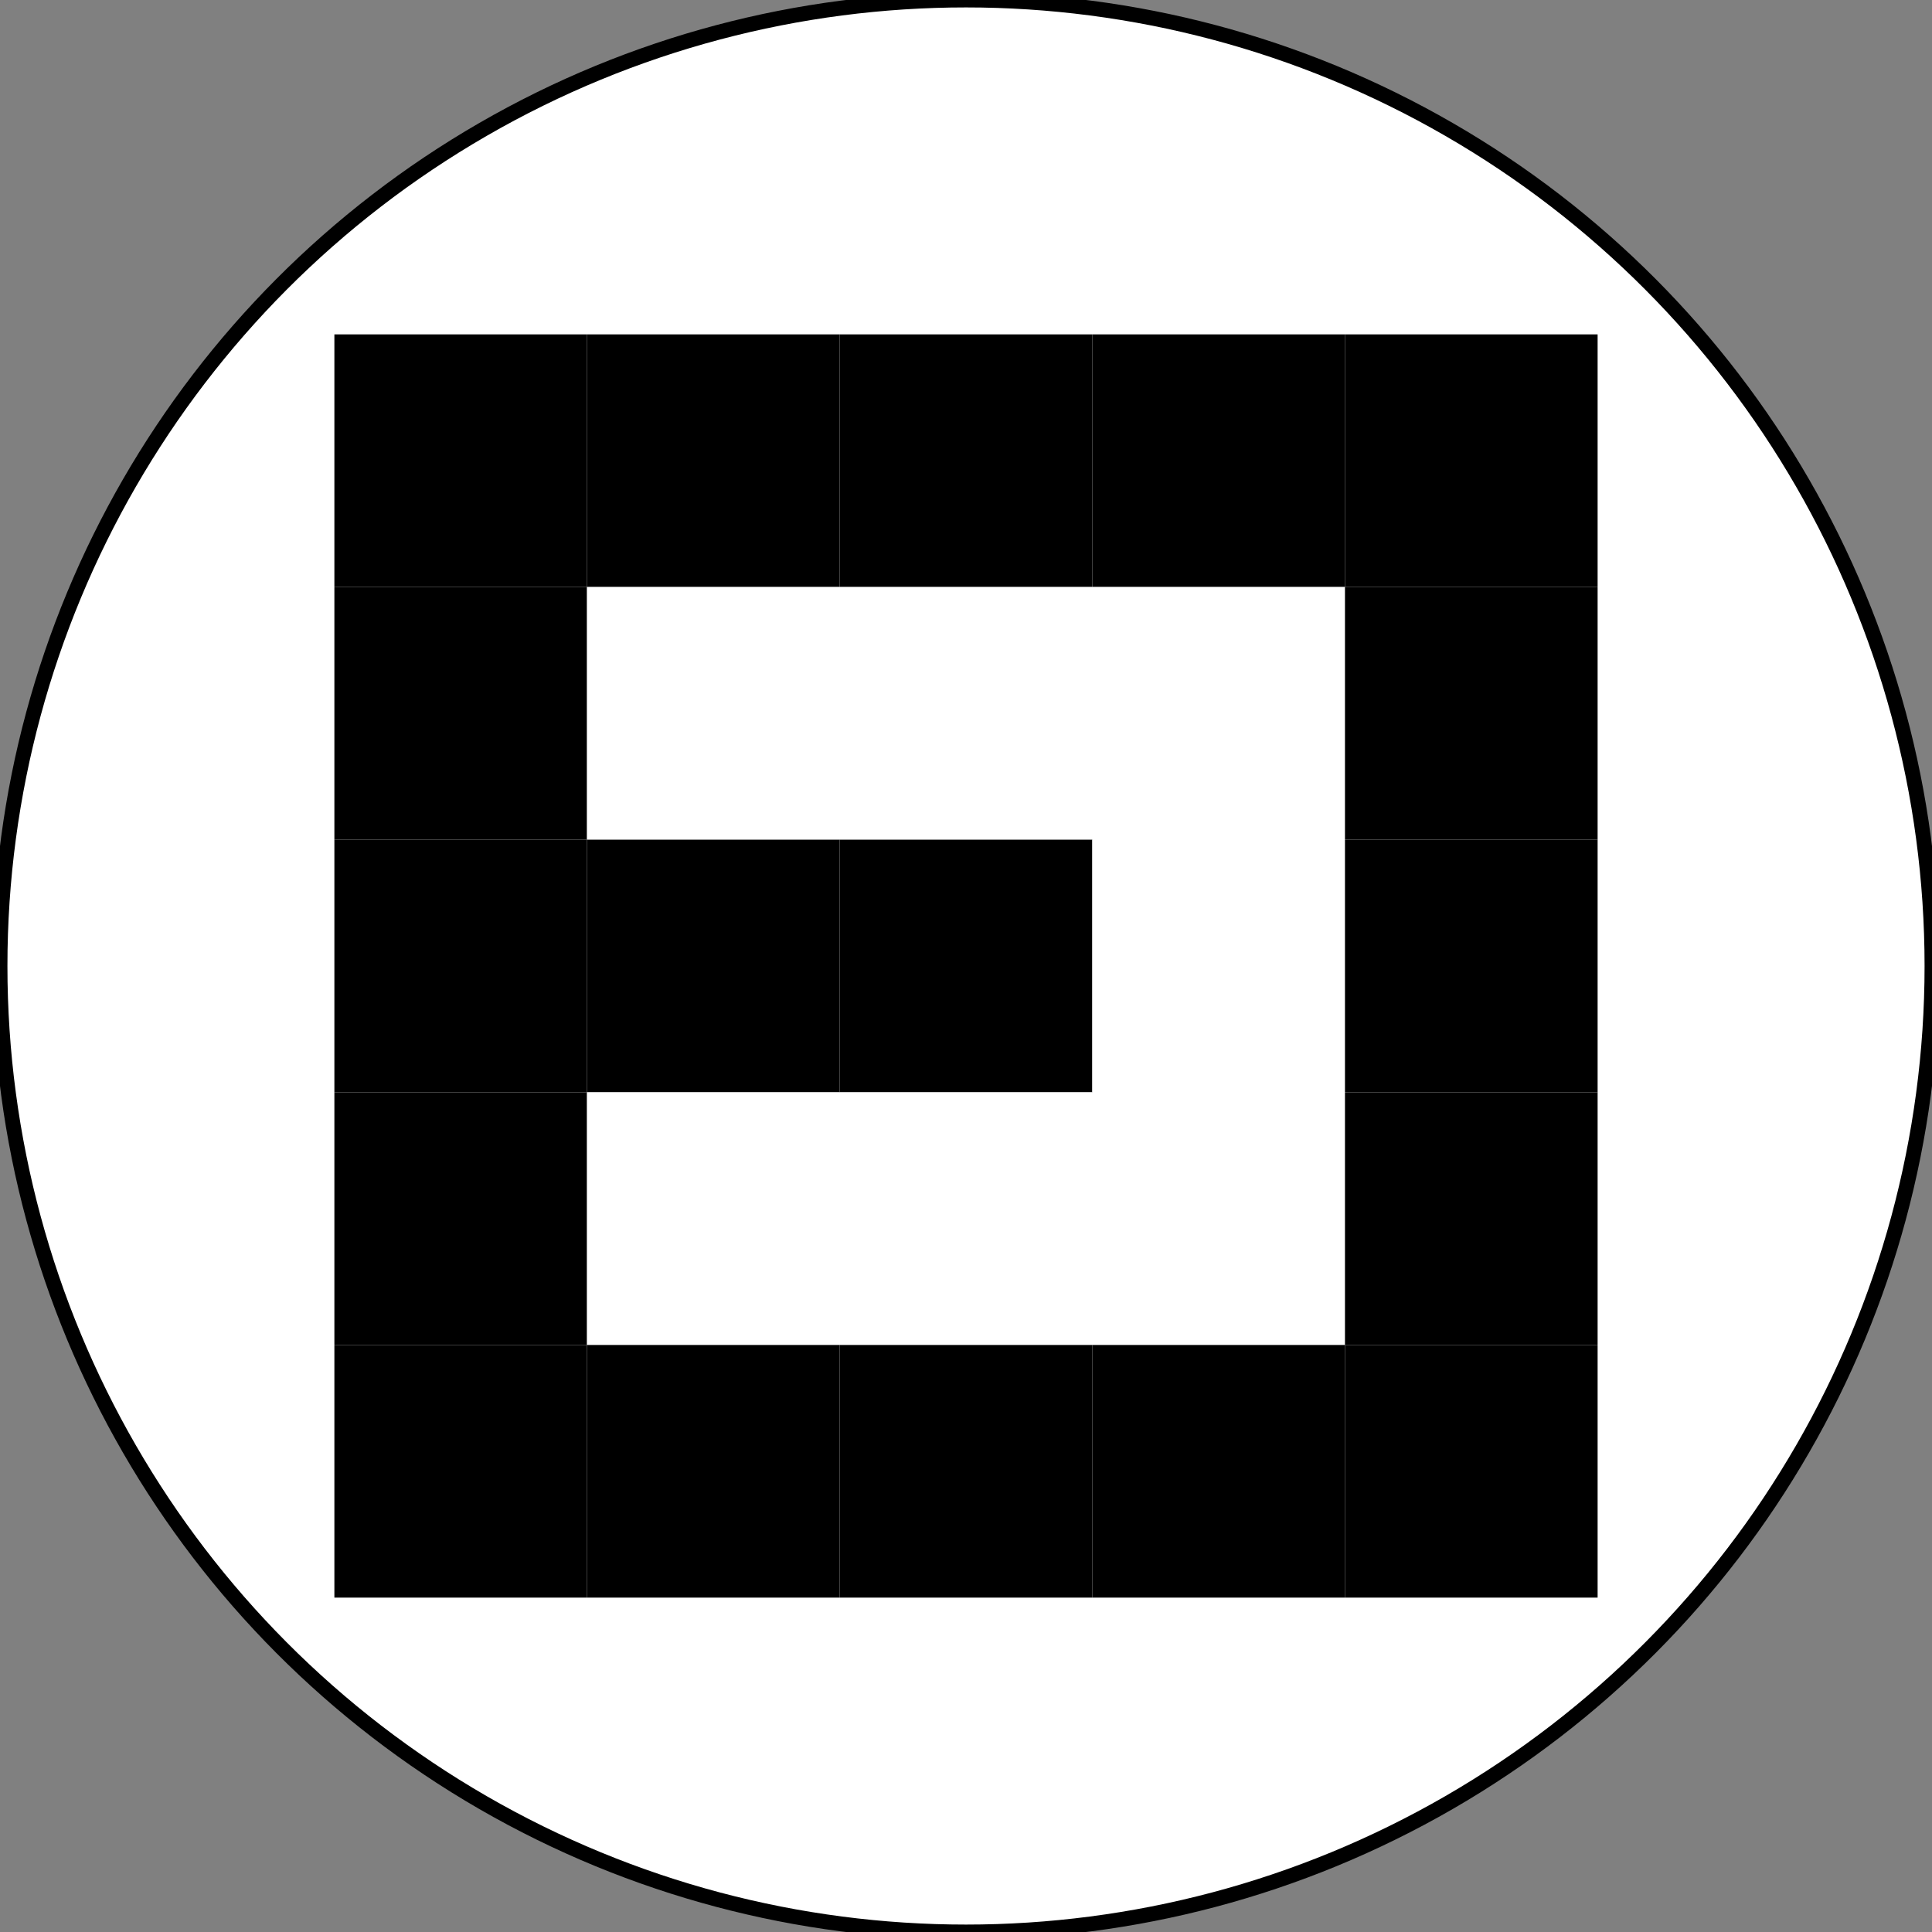 <?xml version="1.0" encoding="utf-8" ?>
<svg baseProfile="full" height="13cm" version="1.1" width="13cm" xmlns="http://www.w3.org/2000/svg" xmlns:ev="http://www.w3.org/2001/xml-events" xmlns:xlink="http://www.w3.org/1999/xlink"><rect width="100%" height="100%" fill="#808080" stroke="none"/><defs /><circle cx="6.5cm" cy="6.5cm" fill="rgb(255,255,255)" r="6.5cm" stroke="black" stroke-width="0.1cm" /><rect fill="rgb(0,0,0)" height="1.7cm" width="1.7cm" x="2.25cm" y="2.25cm" /><rect fill="rgb(0,0,0)" height="1.7cm" width="1.7cm" x="3.95cm" y="2.25cm" /><rect fill="rgb(0,0,0)" height="1.7cm" width="1.7cm" x="5.65cm" y="2.25cm" /><rect fill="rgb(0,0,0)" height="1.7cm" width="1.7cm" x="7.35cm" y="2.25cm" /><rect fill="rgb(0,0,0)" height="1.7cm" width="1.7cm" x="9.05cm" y="2.25cm" /><rect fill="rgb(0,0,0)" height="1.7cm" width="1.7cm" x="2.25cm" y="3.95cm" /><rect fill="rgb(255,255,255)" height="1.7cm" width="1.7cm" x="3.95cm" y="3.95cm" /><rect fill="rgb(255,255,255)" height="1.7cm" width="1.7cm" x="5.65cm" y="3.95cm" /><rect fill="rgb(255,255,255)" height="1.7cm" width="1.7cm" x="7.35cm" y="3.95cm" /><rect fill="rgb(0,0,0)" height="1.7cm" width="1.7cm" x="9.05cm" y="3.95cm" /><rect fill="rgb(0,0,0)" height="1.7cm" width="1.7cm" x="2.25cm" y="5.65cm" /><rect fill="rgb(0,0,0)" height="1.7cm" width="1.7cm" x="3.95cm" y="5.65cm" /><rect fill="rgb(0,0,0)" height="1.7cm" width="1.7cm" x="5.65cm" y="5.65cm" /><rect fill="rgb(255,255,255)" height="1.7cm" width="1.7cm" x="7.35cm" y="5.65cm" /><rect fill="rgb(0,0,0)" height="1.7cm" width="1.7cm" x="9.05cm" y="5.65cm" /><rect fill="rgb(0,0,0)" height="1.7cm" width="1.7cm" x="2.25cm" y="7.35cm" /><rect fill="rgb(255,255,255)" height="1.7cm" width="1.7cm" x="3.95cm" y="7.35cm" /><rect fill="rgb(255,255,255)" height="1.7cm" width="1.7cm" x="5.65cm" y="7.35cm" /><rect fill="rgb(255,255,255)" height="1.7cm" width="1.7cm" x="7.35cm" y="7.35cm" /><rect fill="rgb(0,0,0)" height="1.7cm" width="1.7cm" x="9.05cm" y="7.35cm" /><rect fill="rgb(0,0,0)" height="1.7cm" width="1.7cm" x="2.25cm" y="9.05cm" /><rect fill="rgb(0,0,0)" height="1.7cm" width="1.7cm" x="3.95cm" y="9.05cm" /><rect fill="rgb(0,0,0)" height="1.7cm" width="1.7cm" x="5.65cm" y="9.05cm" /><rect fill="rgb(0,0,0)" height="1.7cm" width="1.7cm" x="7.35cm" y="9.05cm" /><rect fill="rgb(0,0,0)" height="1.7cm" width="1.7cm" x="9.05cm" y="9.05cm" /></svg>